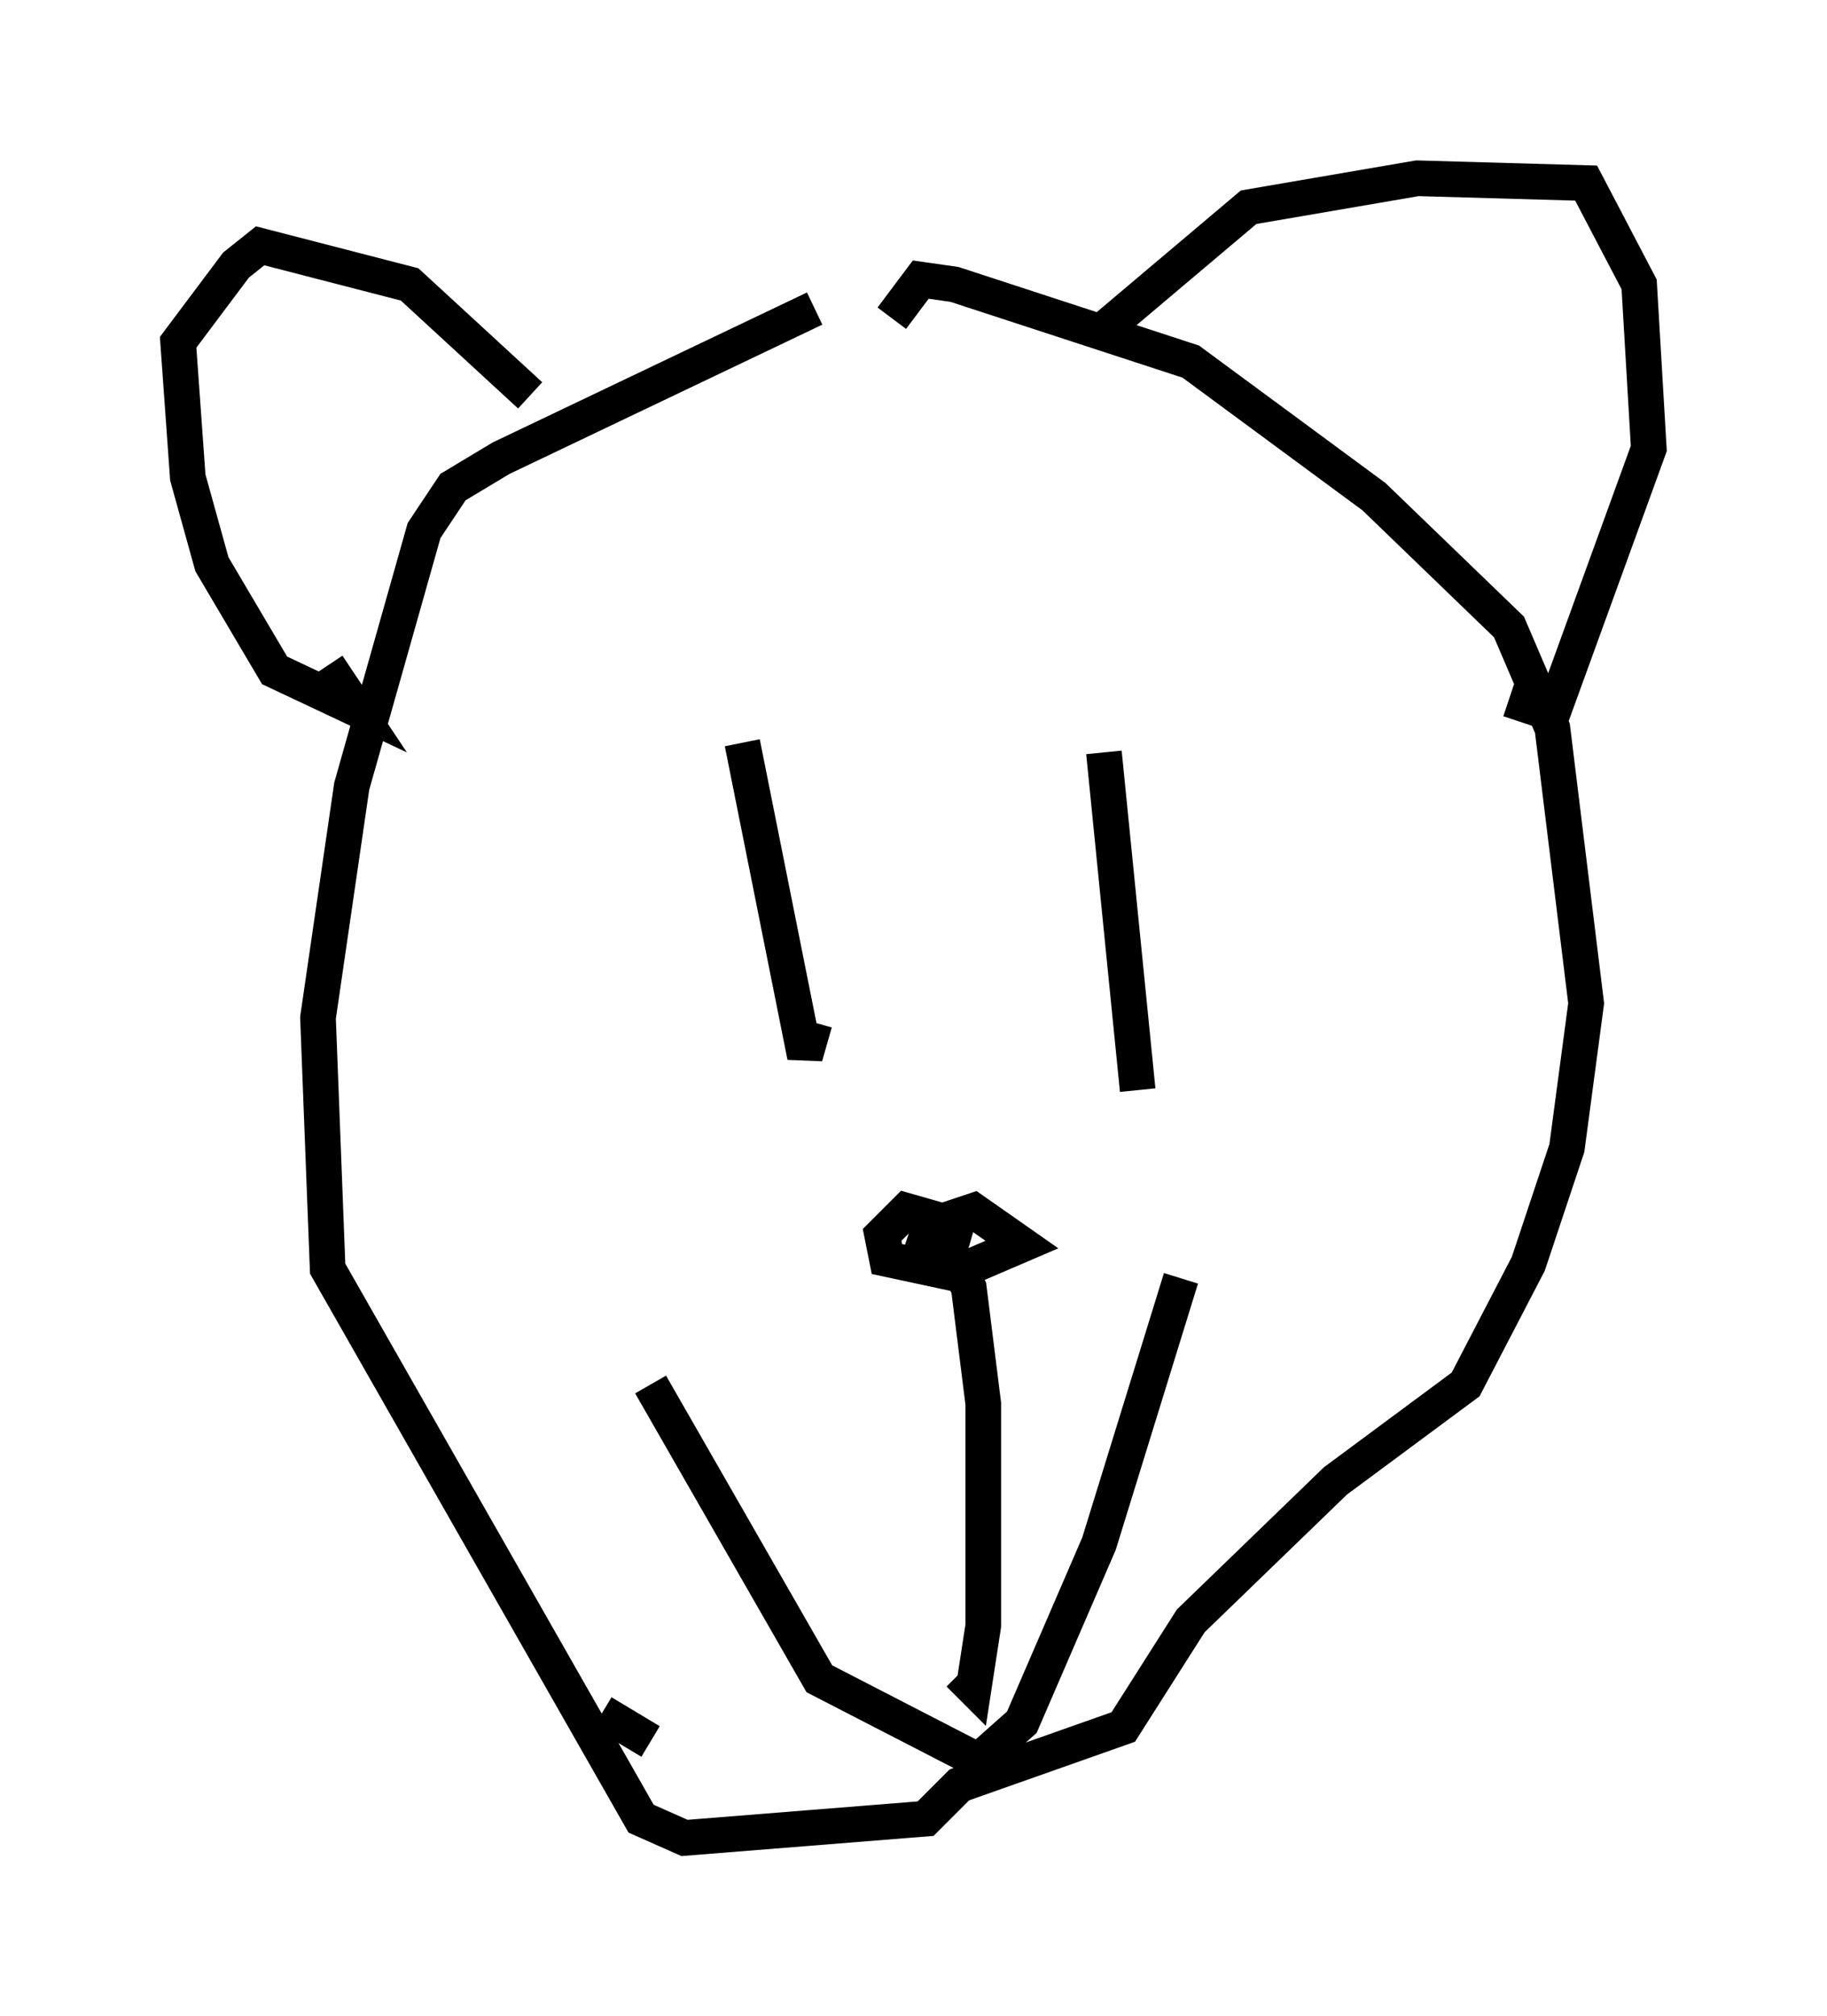 <?xml version="1.0" encoding="utf-8" ?>
<svg baseProfile="full" height="56.549" version="1.1" width="51.272" xmlns="http://www.w3.org/2000/svg" xmlns:ev="http://www.w3.org/2001/xml-events" xmlns:xlink="http://www.w3.org/1999/xlink"><defs /><rect fill="white" height="56.549" width="51.272" x="0" y="0" /><path d="M25.433, 8.654 m-2.571, 0.0 l-8.796, 4.195 -1.353, 0.812 l-0.812, 1.218 -2.03, 7.172 l-0.947, 6.495 0.271, 7.036 l8.796, 15.426 1.218, 0.541 l6.766, -0.541 0.947, -0.947 l4.601, -1.624 1.894, -2.977 l4.059, -3.924 3.654, -2.706 l1.759, -3.383 1.083, -3.248 l0.541, -4.059 -0.947, -7.713 l-1.218, -2.842 -3.789, -3.654 l-5.142, -3.789 -6.631, -2.165 l-0.947, -0.135 -0.812, 1.083 m5.683, 0.541 l4.33, -3.654 4.736, -0.812 l4.736, 0.135 1.488, 2.842 l0.271, 4.601 -2.706, 7.442 l-1.218, -0.406 m-27.469, -8.525 l-3.383, -3.112 -4.195, -1.083 l-0.677, 0.541 -1.624, 2.165 l0.271, 3.789 0.677, 2.436 l1.759, 2.977 2.3, 1.083 l-0.812, -1.218 m11.637, 2.165 l1.759, 8.796 0.271, -0.947 m8.119, -7.578 l0.947, 9.472 m-4.601, 3.924 l-1.894, -0.541 -0.677, 0.677 l0.135, 0.677 1.894, 0.406 l1.894, -0.812 -1.353, -0.947 l-1.218, 0.406 -0.271, 0.812 m-7.578, 3.654 l4.736, 8.254 4.465, 2.3 l1.218, -1.083 2.165, -5.007 l2.3, -7.442 m-6.631, -1.083 l0.677, 1.353 0.406, 3.248 l0.0, 6.225 -0.271, 1.759 l-0.406, -0.406 m-8.66, 1.894 l-1.353, -0.812 " fill="none" stroke="black" stroke-width="1" /></svg>